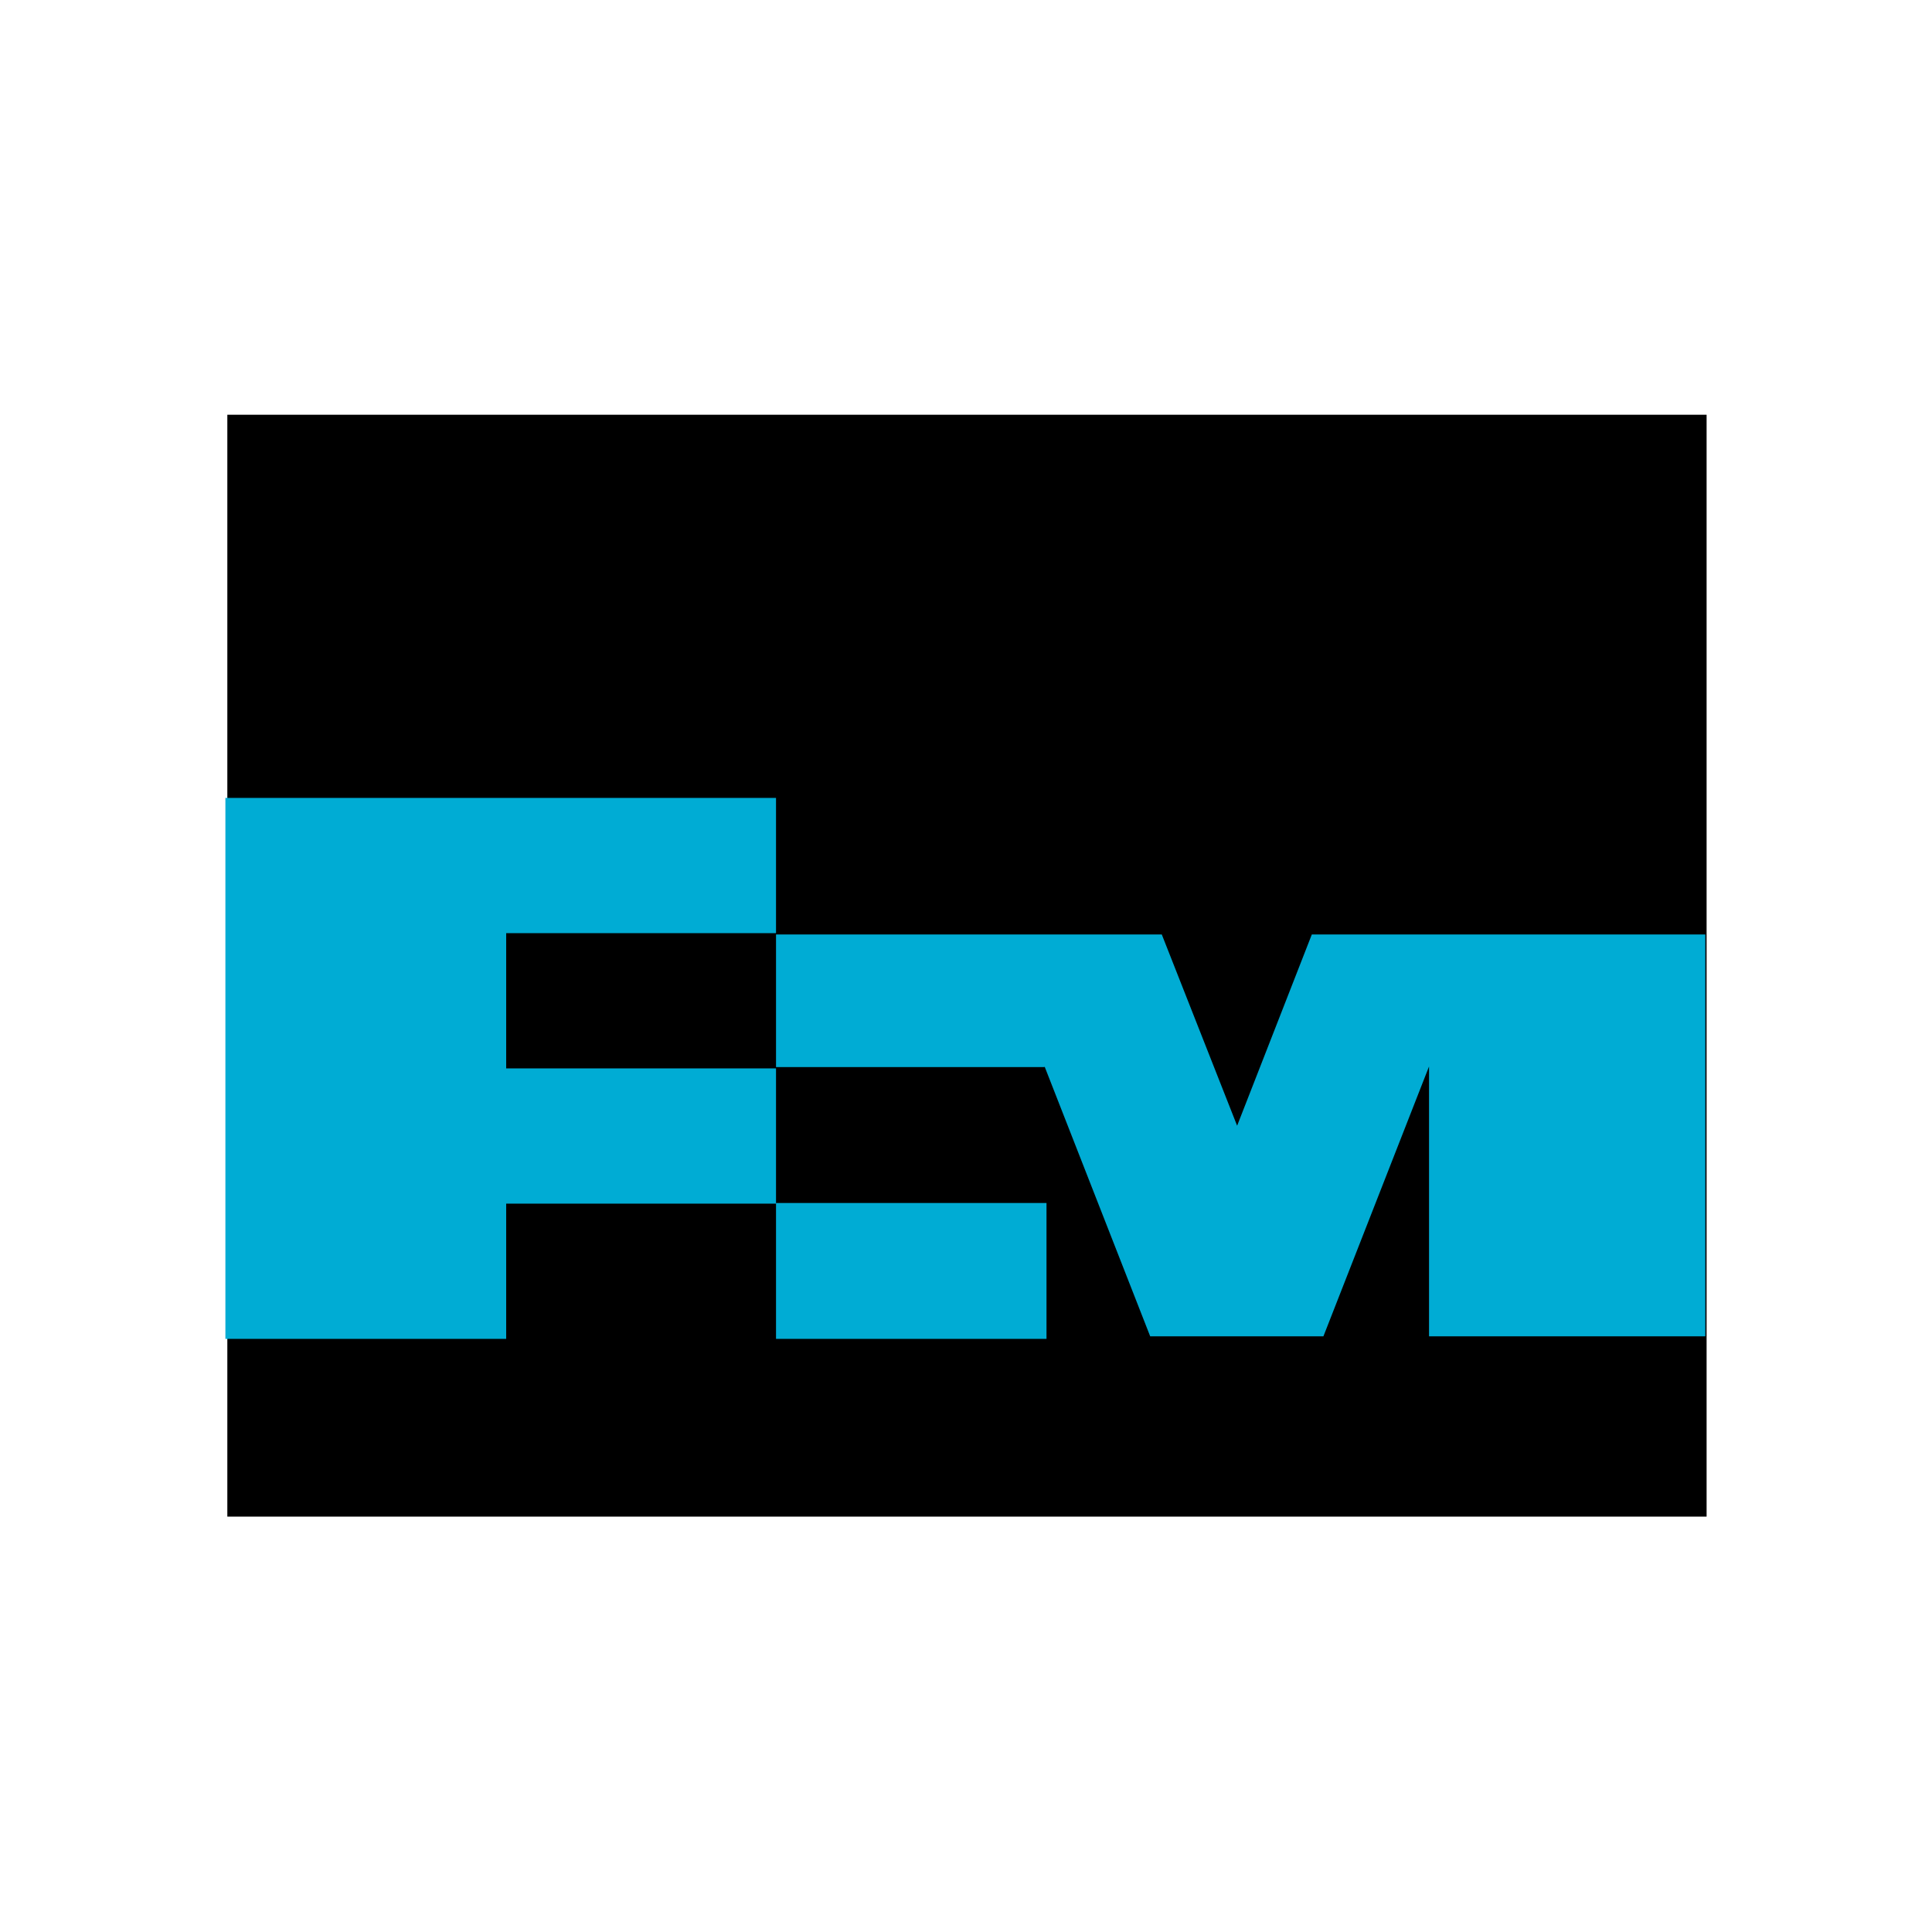 <?xml version="1.0" encoding="utf-8"?>
<!-- Generator: Adobe Illustrator 24.0.1, SVG Export Plug-In . SVG Version: 6.00 Build 0)  -->
<svg version="1.1" id="Layer_1" xmlns="http://www.w3.org/2000/svg" xmlns:xlink="http://www.w3.org/1999/xlink" x="0px" y="0px"
	 viewBox="0 0 300 300" style="enable-background:new 0 0 300 300;" xml:space="preserve">
<style type="text/css">
	.st0{fill:#00ACD4;}
</style>
<title>FCX_Light_bg</title>
<g>
	<rect x="35.3" y="64.4" width="229.7" height="171.1"/>
	<rect x="120.5" y="186.8" class="st0" width="42" height="21.1"/>
	<polygon class="st0" points="203.7,145.1 192.1,174.8 192.1,174.7 192.1,174.8 180.4,145.1 120.5,145.1 120.5,165.7 162.2,165.7 
		162.2,166.1 162.2,165.6 178.6,207.5 205.5,207.5 221.9,165.6 221.9,207.5 264.8,207.5 264.8,145.1 	"/>
	<polygon class="st0" points="120.5,144.9 120.5,123.9 35,123.9 35,207.9 78.6,207.9 78.6,186.9 120.5,186.9 120.5,165.9 
		78.6,165.9 78.6,144.9 	"/>
</g>
</svg>
